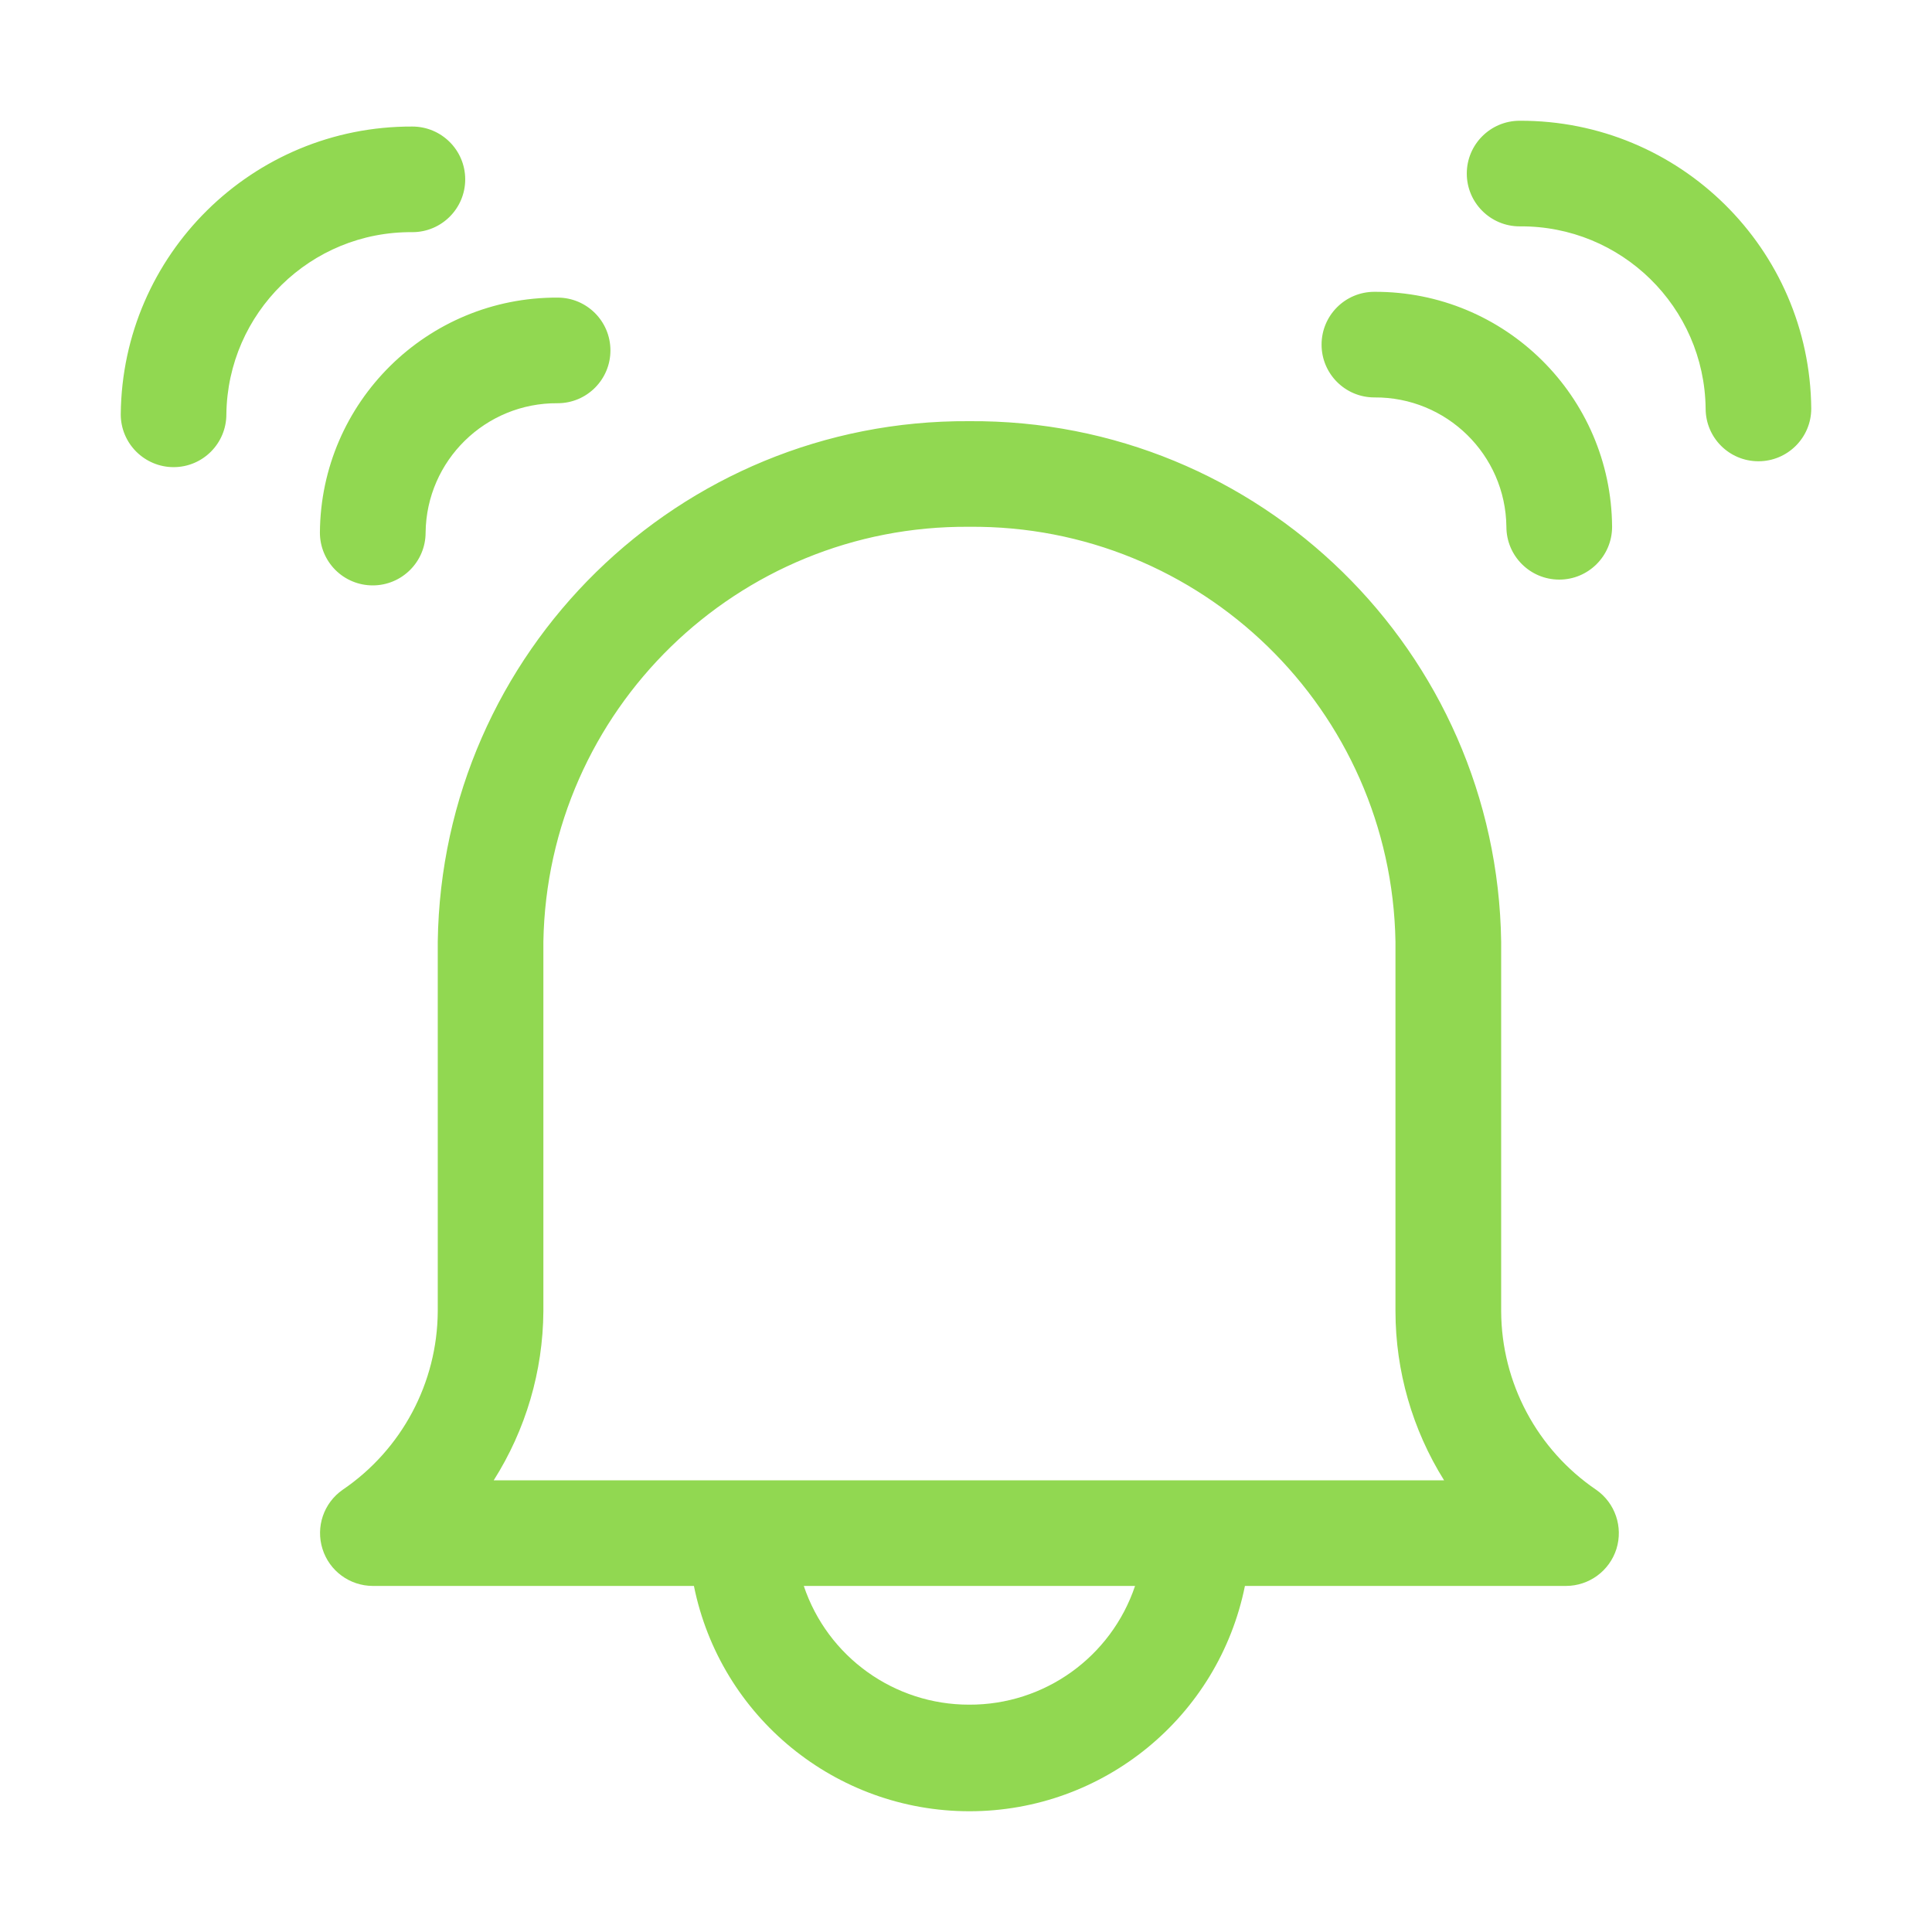 <?xml version="1.0" encoding="UTF-8"?>
<svg width="24px" height="24px" viewBox="0 0 24 24" version="1.1" xmlns="http://www.w3.org/2000/svg" xmlns:xlink="http://www.w3.org/1999/xlink">
    <title>Icons / Dashboard / Dropdown / Alerts</title>
    <g id="Icons-/-Dashboard-/-Dropdown-/-Alerts" stroke="none" stroke-width="1" fill="none" fill-rule="evenodd">
        <path d="M12.039,5.232 C15.646,5.206 18.597,8.095 18.648,11.699 L18.648,11.699 L18.648,16.29 C18.652,17.178 19.094,18.008 19.829,18.507 C20.064,18.671 20.165,18.968 20.08,19.241 C19.994,19.514 19.741,19.7 19.455,19.701 L19.455,19.701 L15.465,19.701 C15.136,21.329 13.705,22.5 12.043,22.5 C10.381,22.5 8.949,21.329 8.62,19.701 L8.62,19.701 L4.63,19.701 C4.344,19.7 4.091,19.514 4.006,19.241 C3.92,18.968 4.021,18.671 4.256,18.507 C4.991,18.008 5.433,17.178 5.438,16.29 L5.438,16.29 L5.438,11.699 C5.488,8.097 8.435,5.21 12.039,5.232 Z M14.1,19.701 L9.985,19.701 C10.281,20.583 11.109,21.177 12.039,21.176 C12.973,21.18 13.803,20.585 14.1,19.701 L14.1,19.701 Z M12.039,6.544 C9.16,6.522 6.8,8.822 6.75,11.699 L6.75,11.699 L6.75,16.29 C6.745,17.034 6.531,17.761 6.133,18.389 L6.133,18.389 L17.939,18.389 C17.545,17.759 17.336,17.032 17.335,16.29 L17.335,16.29 L17.335,11.699 C17.285,8.819 14.921,6.518 12.039,6.544 Z M6.927,3.697 C7.29,3.697 7.583,3.991 7.583,4.353 C7.583,4.715 7.29,5.009 6.927,5.009 C6.031,5.002 5.297,5.72 5.287,6.616 C5.287,6.978 4.993,7.272 4.63,7.272 C4.456,7.272 4.289,7.203 4.166,7.08 C4.043,6.957 3.974,6.79 3.974,6.616 C3.985,4.996 5.306,3.69 6.927,3.697 Z M17.073,3.625 C18.694,3.618 20.015,4.923 20.026,6.544 C20.026,6.906 19.732,7.2 19.37,7.2 C19.007,7.2 18.713,6.906 18.713,6.544 C18.703,5.648 17.969,4.93 17.073,4.937 C16.71,4.937 16.417,4.643 16.417,4.281 C16.417,3.919 16.71,3.625 17.073,3.625 Z M5.122,1.572 C5.485,1.572 5.779,1.866 5.779,2.228 C5.779,2.59 5.485,2.884 5.122,2.884 C3.86,2.873 2.827,3.885 2.812,5.147 C2.812,5.509 2.519,5.803 2.156,5.803 C1.982,5.803 1.815,5.733 1.692,5.61 C1.569,5.487 1.5,5.321 1.5,5.147 C1.518,3.162 3.137,1.565 5.122,1.572 Z M18.878,1.5 C20.863,1.493 22.482,3.09 22.5,5.075 C22.5,5.437 22.206,5.73 21.844,5.73 C21.481,5.73 21.188,5.437 21.188,5.075 C21.173,3.813 20.14,2.801 18.878,2.812 C18.515,2.812 18.221,2.518 18.221,2.156 C18.221,1.794 18.515,1.5 18.878,1.5 Z" id="Combined-Shape" fill="#91D851"></path>
    </g>
</svg>